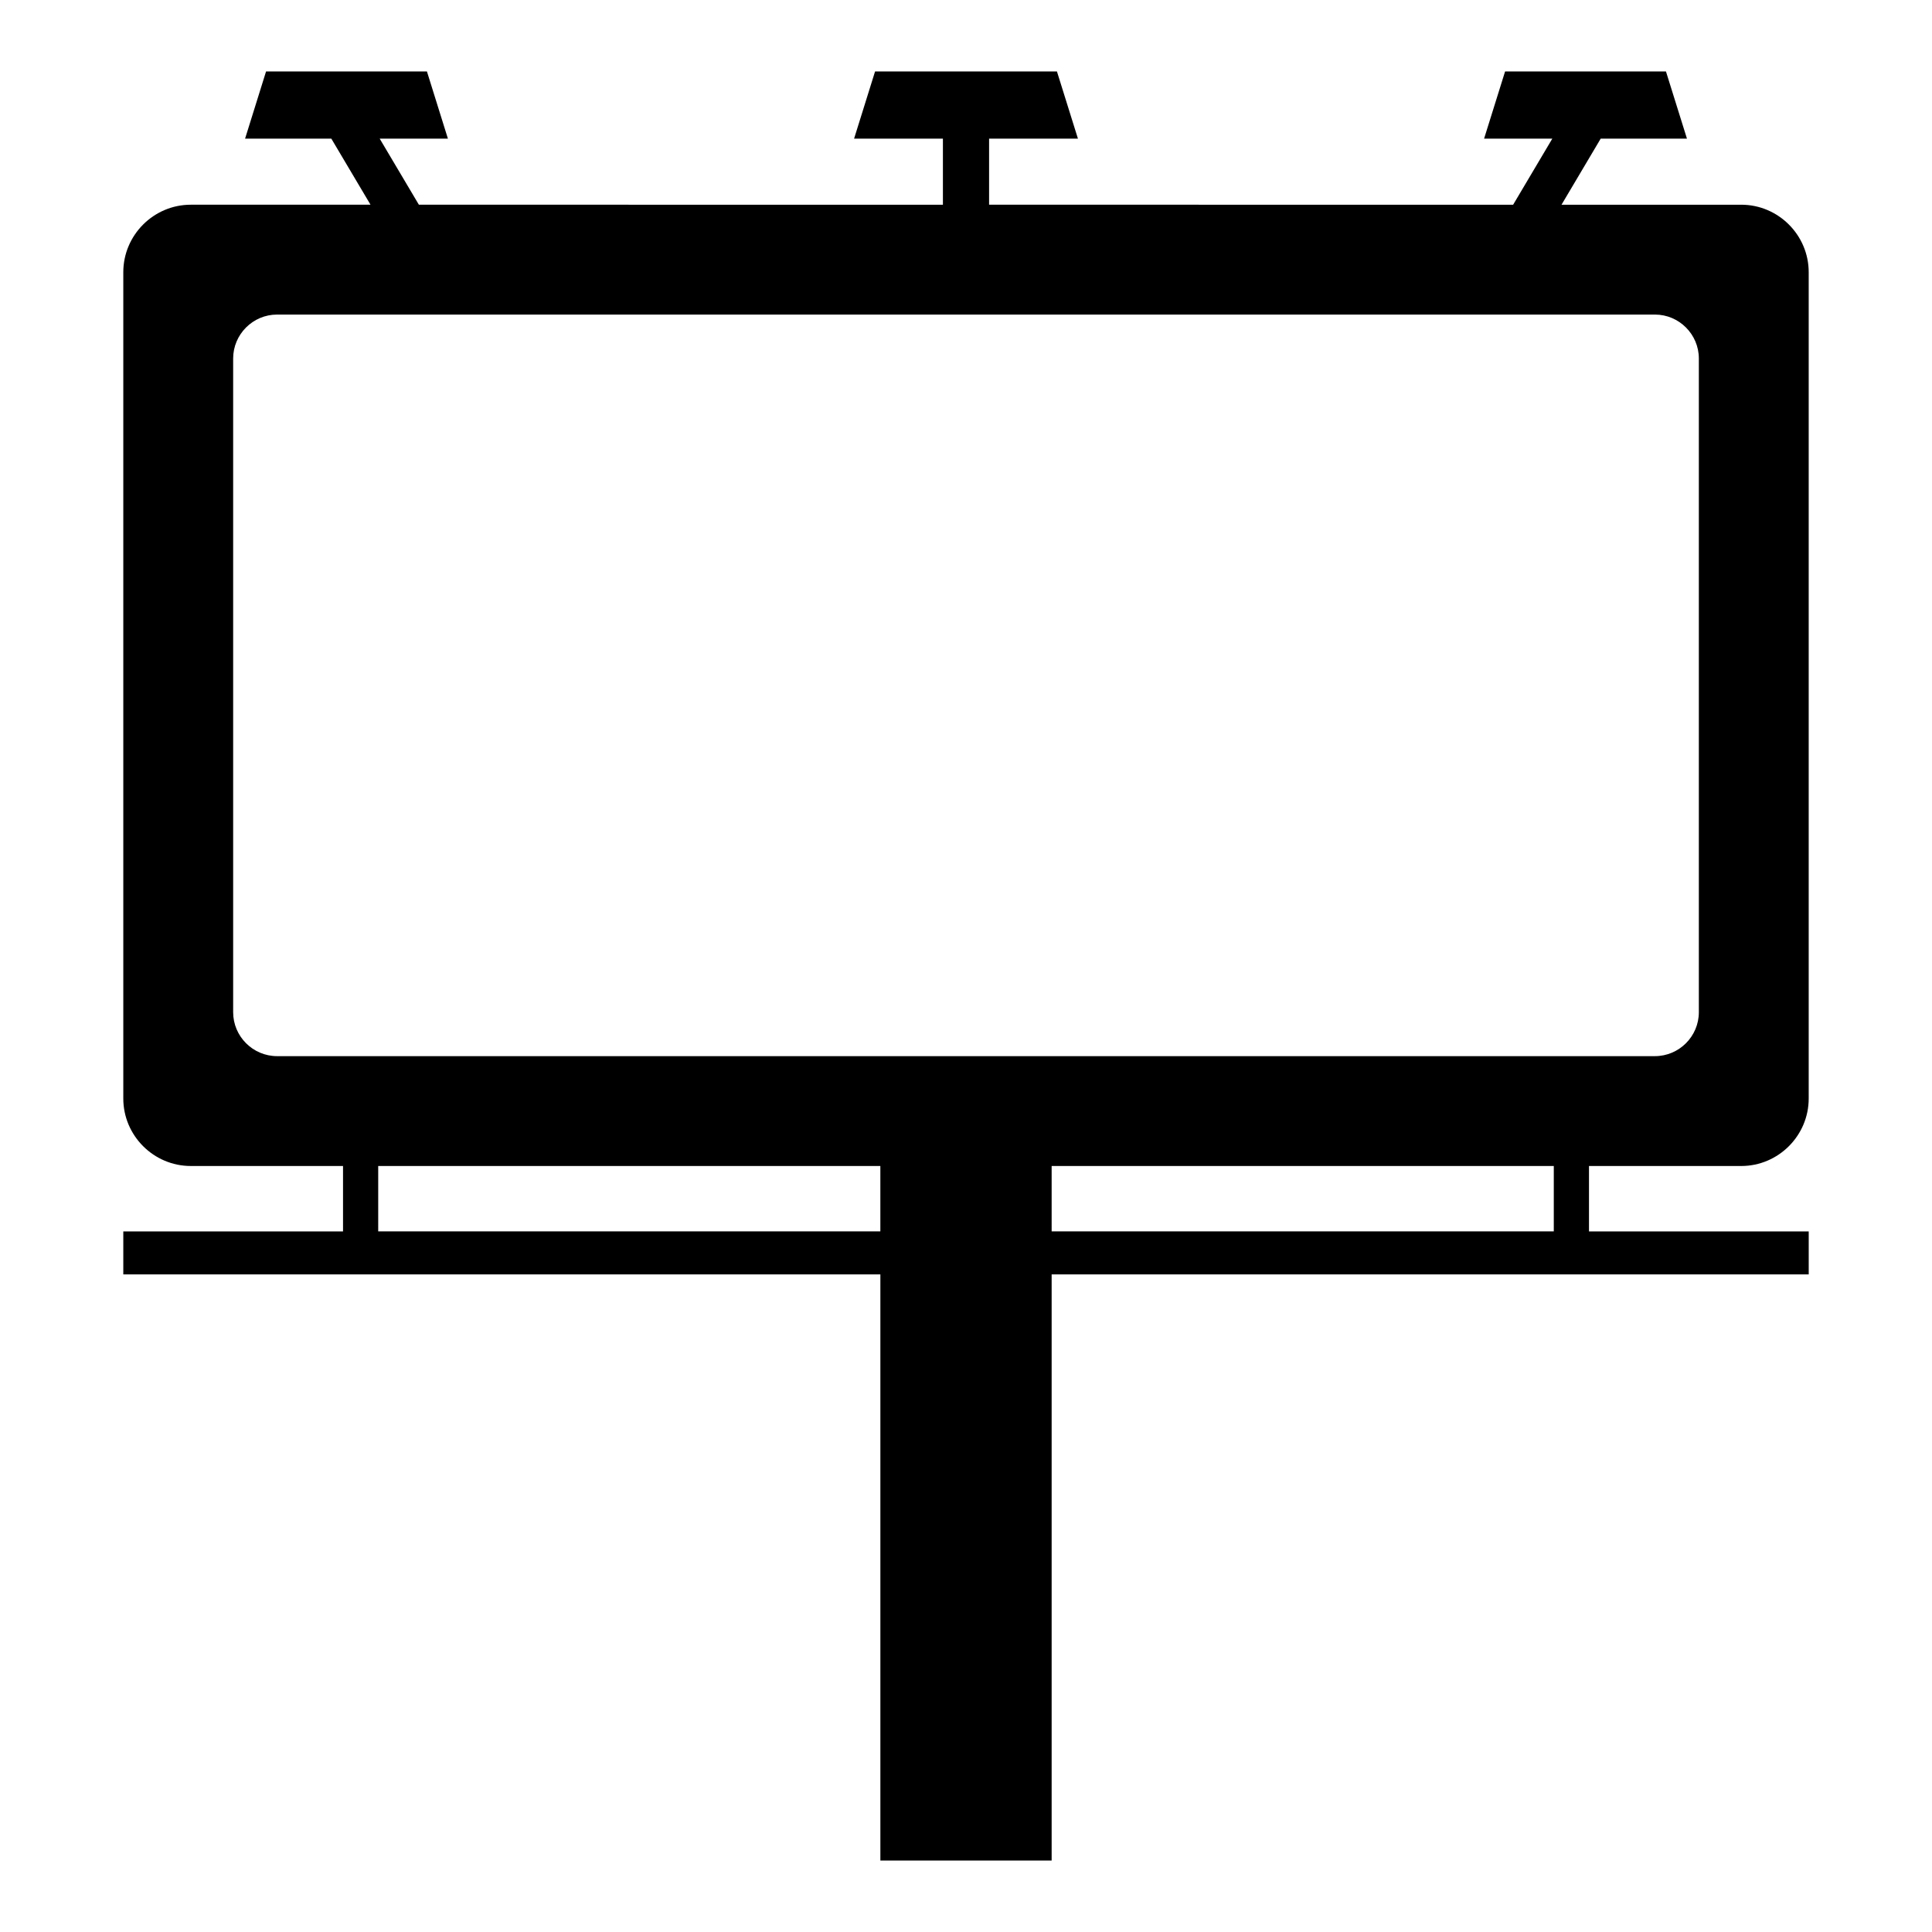 <svg xmlns="http://www.w3.org/2000/svg" xmlns:xlink="http://www.w3.org/1999/xlink" version="1.1" id="Layer_1" x="0px" y="0px" width="100px" height="100px" viewBox="0 0 100 100" enable-background="new 0 0 100 100" xml:space="preserve">
<path d="M90.126,60.352c1.921,0,3.492-1.571,3.492-3.492V14.089c0-1.921-1.571-3.493-3.492-3.493h-9.302l2.027-3.419h4.466  L86.23,3.699h-8.327l-1.087,3.478h3.531l-2.027,3.419H51.195V7.177h4.599l-1.087-3.478h-9.414l-1.086,3.478h4.598v3.419H21.681  l-2.028-3.419h3.531l-1.086-3.478h-8.327l-1.086,3.478h4.465l2.028,3.419H9.875c-1.921,0-3.493,1.572-3.493,3.493v42.771  c0,1.921,1.572,3.492,3.493,3.492h7.88v3.386H6.382v2.224h39.186v30.34h8.865v-30.34h39.186v-2.224H82.246v-3.386H90.126z   M45.567,63.737H19.576v-3.386h25.991V63.737z M80.424,63.737H54.433v-3.386h25.991V63.737z M14.342,54.666  c-1.251,0-2.274-1.023-2.274-2.274V18.556c0-1.251,1.023-2.274,2.274-2.274h71.316c1.251,0,2.274,1.023,2.274,2.274v33.836  c0,1.251-1.023,2.274-2.274,2.274H14.342z"/>
</svg>